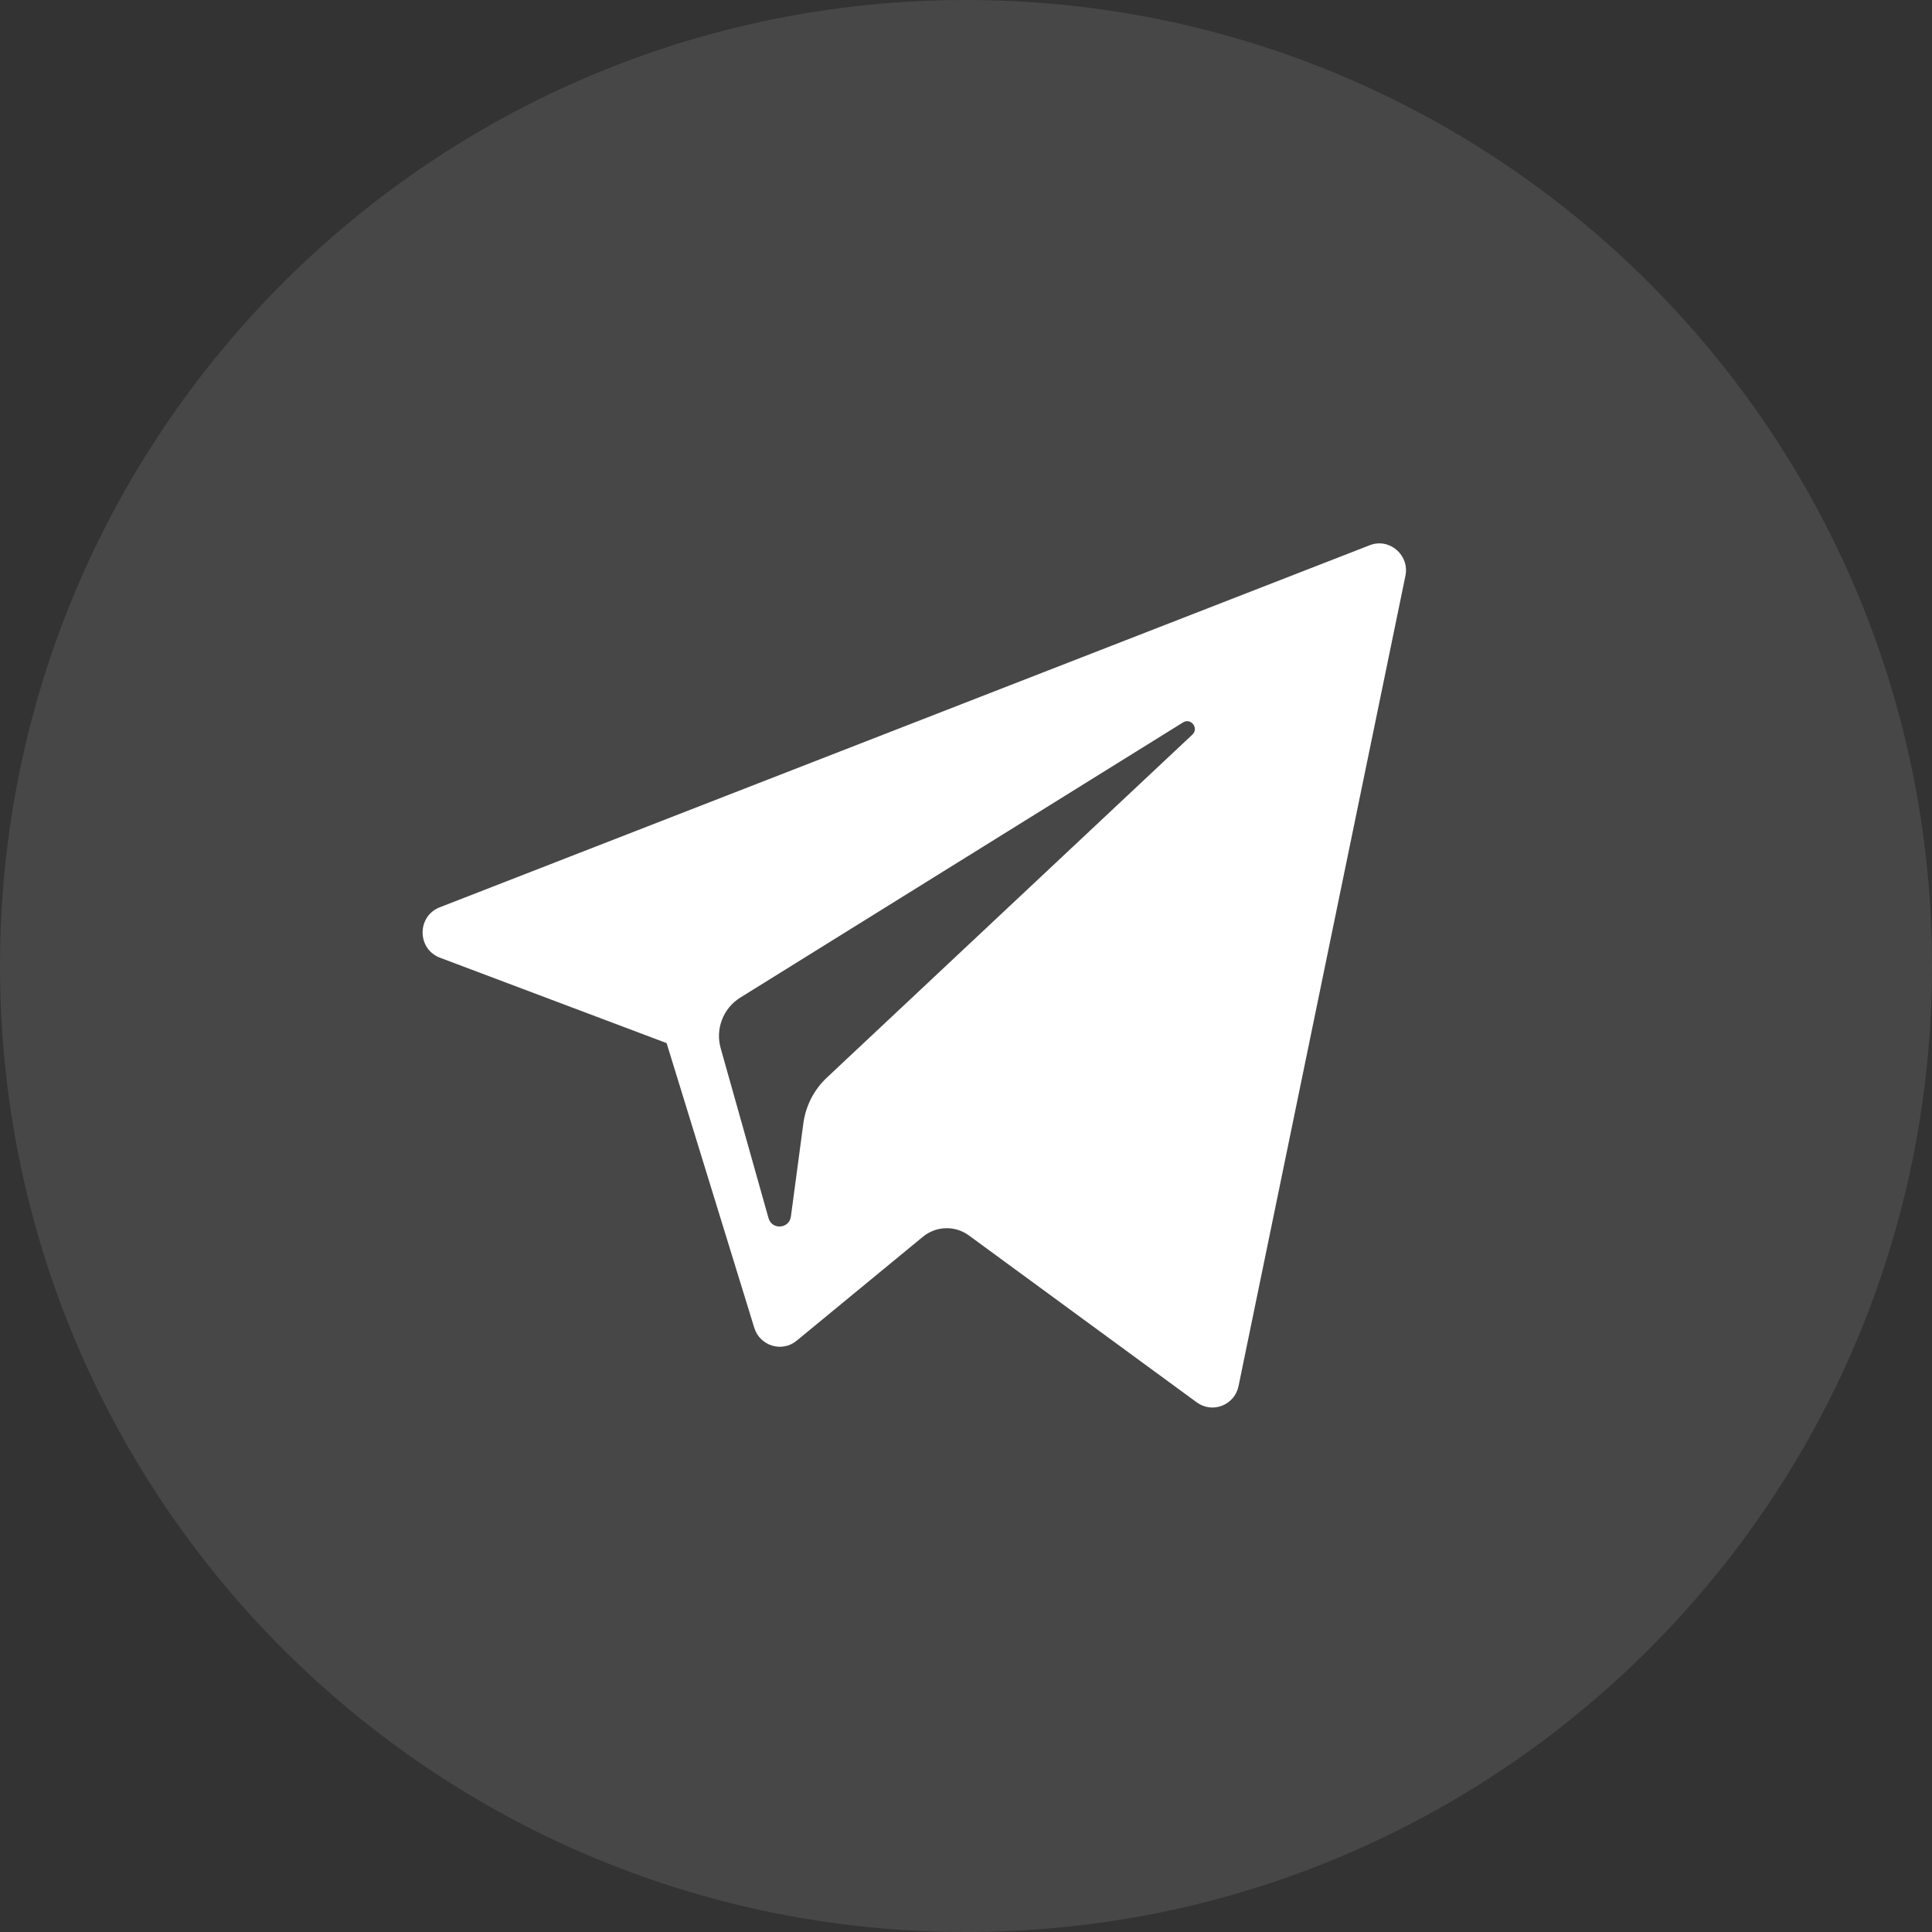 <svg width="32" height="32" viewBox="0 0 32 32" fill="none" xmlns="http://www.w3.org/2000/svg">
<rect x="0" y="0" width="32" height="32" fill="#333333" stroke="none"/>
<path opacity="0.1" fill-rule="evenodd" clip-rule="evenodd" d="M0 16C0 7.163 7.163 0 16 0C24.837 0 32 7.163 32 16C32 24.837 24.837 32 16 32C7.163 32 0 24.837 0 16Z" fill="white"/>
<path fill-rule="evenodd" clip-rule="evenodd" d="M11.041 17.277L7.288 15.863C6.906 15.719 6.903 15.176 7.283 15.028L22.686 9.031C23.012 8.903 23.349 9.192 23.278 9.538L20.514 22.958C20.449 23.275 20.081 23.418 19.821 23.227L16.048 20.463C15.819 20.295 15.507 20.304 15.287 20.484L13.195 22.206C12.952 22.406 12.586 22.294 12.493 21.992L11.041 17.277ZM19.594 11.966L12.259 16.525C11.978 16.7 11.846 17.043 11.937 17.363L12.729 20.176C12.786 20.375 13.072 20.355 13.1 20.149L13.306 18.607C13.345 18.316 13.482 18.049 13.695 17.849L19.748 12.169C19.862 12.063 19.726 11.883 19.594 11.966Z" fill="white"/>
</svg>
